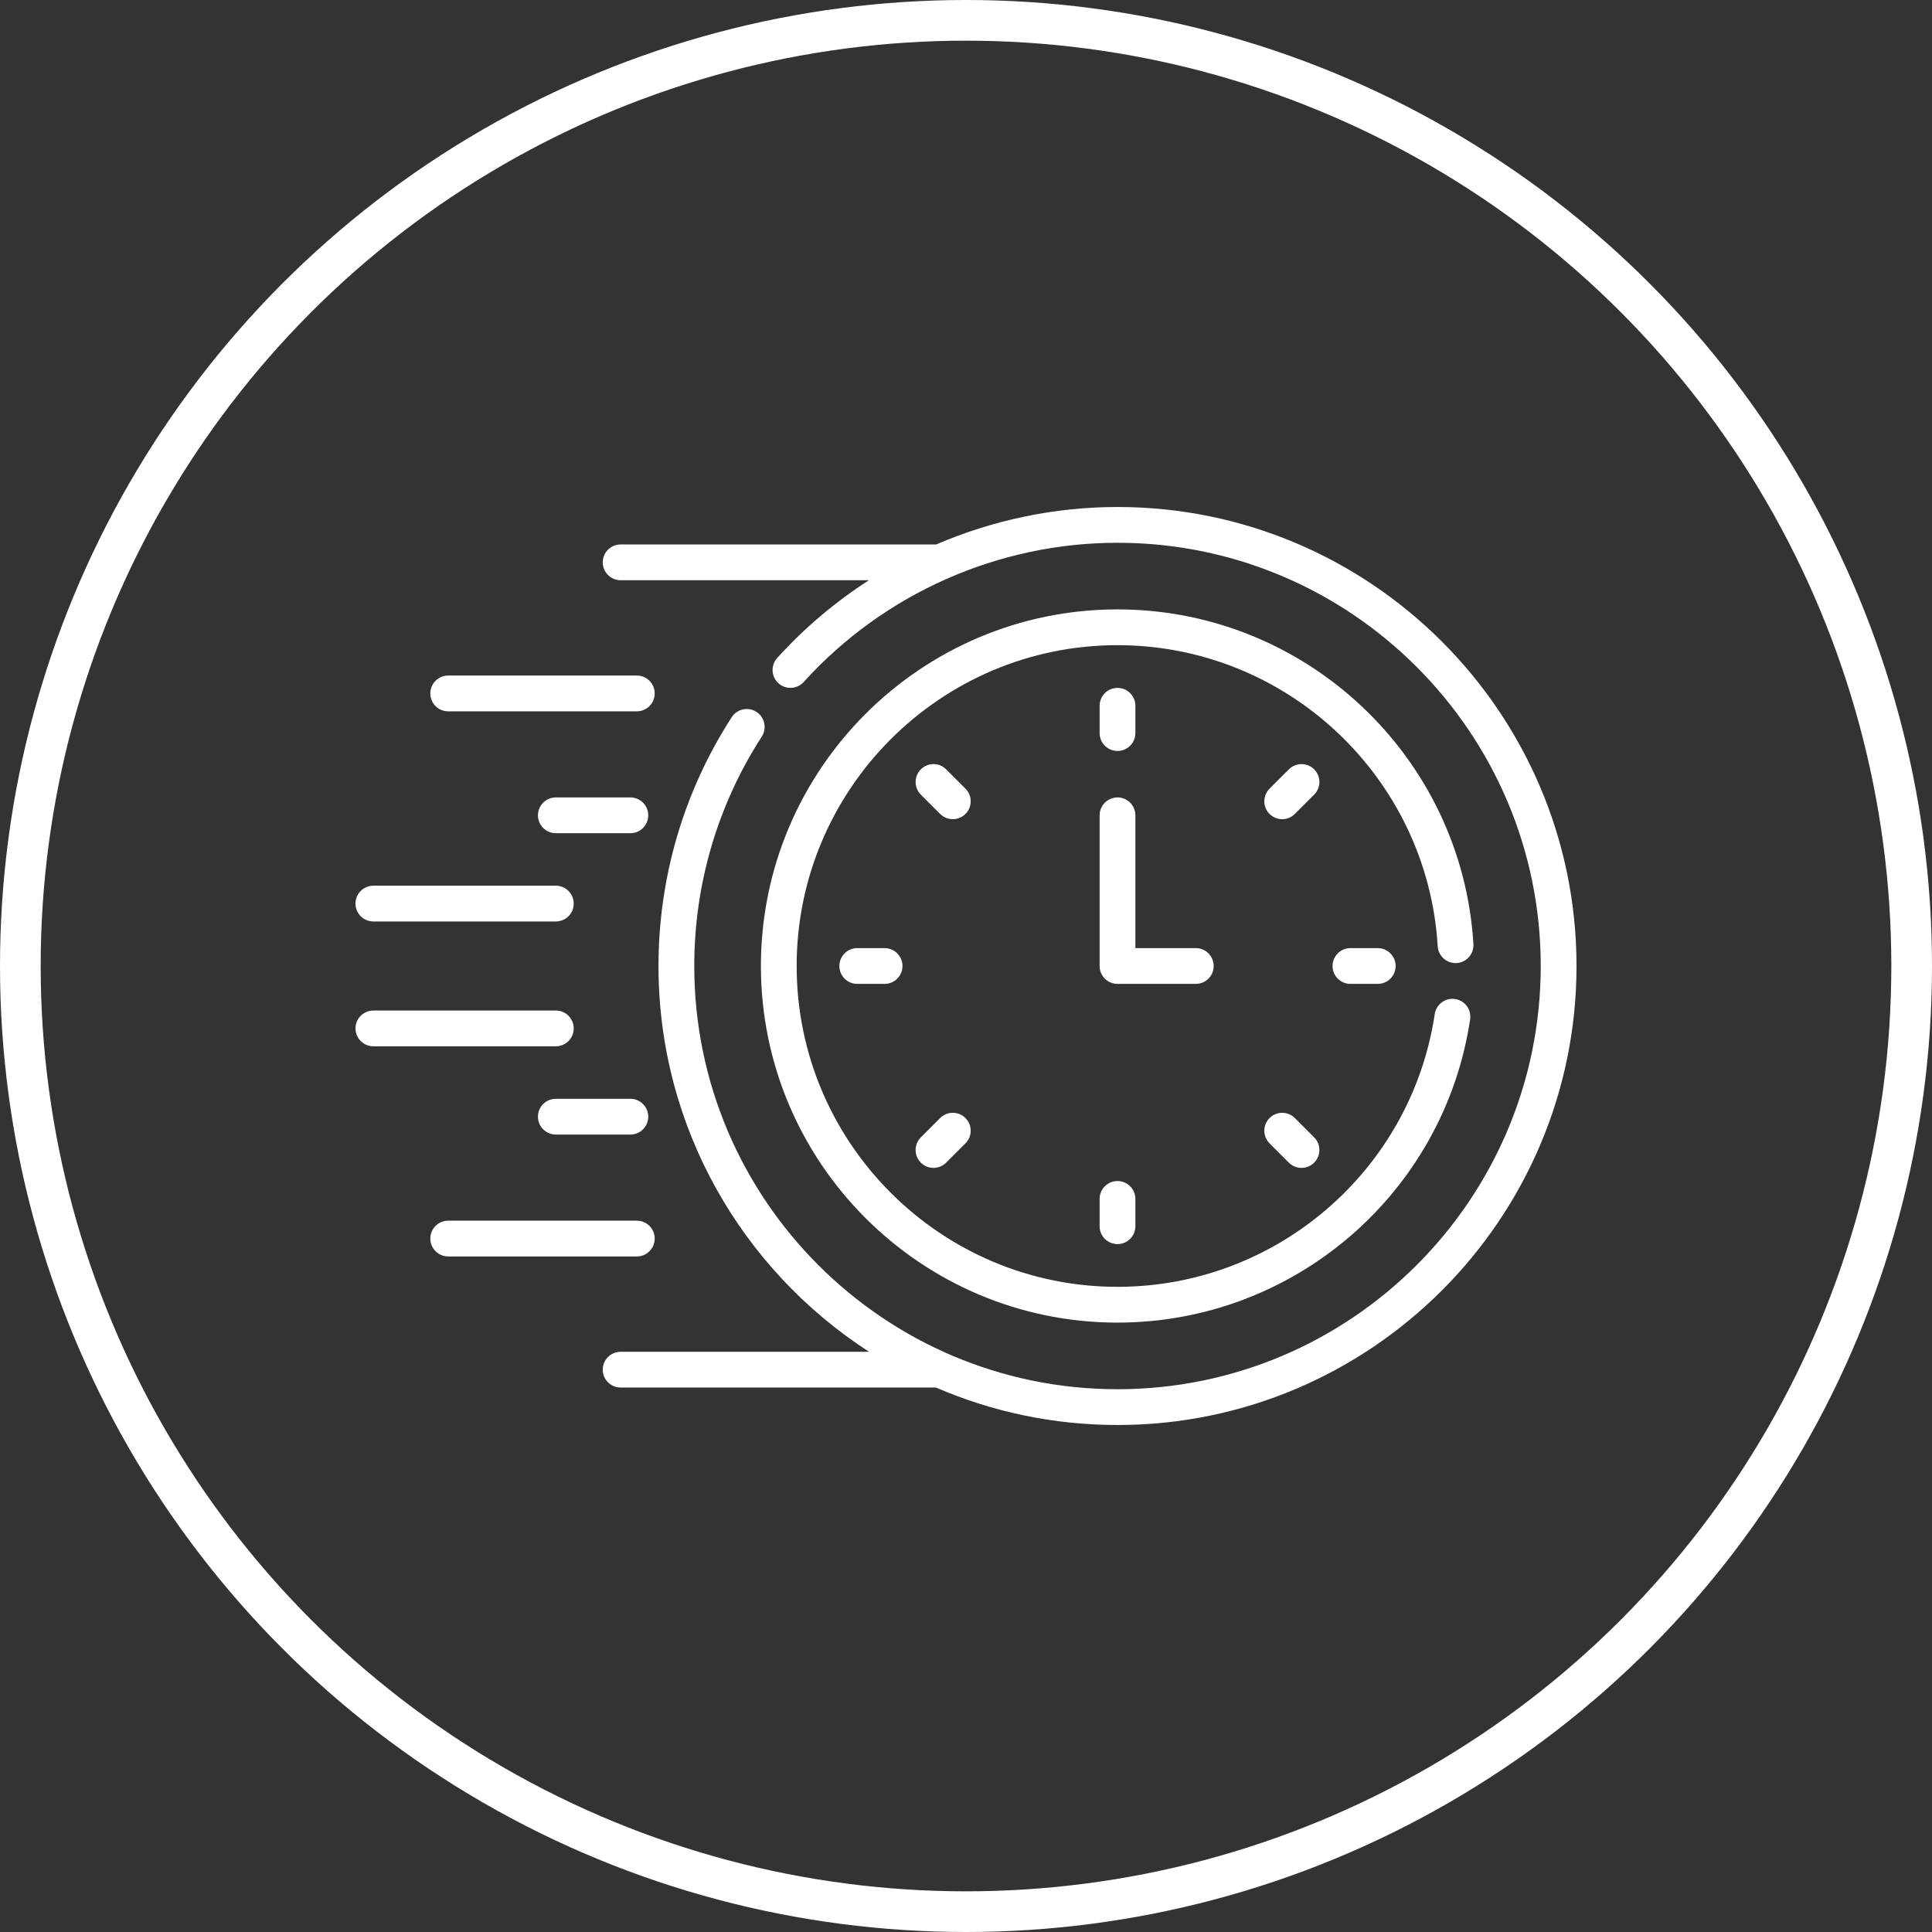 <svg width="95" height="95" viewBox="0 0 95 95" fill="none" xmlns="http://www.w3.org/2000/svg">
<rect x="0" y="0" width="95" height="95" fill="#333333" stroke="none"/>
<g clip-path="url(#clip0)">
<path d="M22.038 34.977H31.314C31.8 34.977 32.193 34.584 32.193 34.098C32.193 33.612 31.8 33.218 31.314 33.218H22.038C21.553 33.218 21.159 33.612 21.159 34.098C21.159 34.584 21.553 34.977 22.038 34.977Z" fill="white"/>
<path d="M30.996 39.211H27.332C26.846 39.211 26.452 39.605 26.452 40.091C26.452 40.577 26.846 40.97 27.332 40.97H30.996C31.481 40.97 31.875 40.577 31.875 40.091C31.875 39.605 31.481 39.211 30.996 39.211Z" fill="white"/>
<path d="M18.36 45.31H27.332C27.817 45.31 28.211 44.917 28.211 44.431C28.211 43.945 27.817 43.551 27.332 43.551H18.36C17.874 43.551 17.48 43.945 17.48 44.431C17.48 44.917 17.874 45.31 18.36 45.31Z" fill="white"/>
<path d="M32.193 60.902C32.193 60.416 31.8 60.023 31.314 60.023H22.038C21.553 60.023 21.159 60.416 21.159 60.902C21.159 61.388 21.553 61.782 22.038 61.782H31.314C31.8 61.782 32.193 61.388 32.193 60.902Z" fill="white"/>
<path d="M30.996 54.03H27.332C26.846 54.03 26.452 54.423 26.452 54.909C26.452 55.395 26.846 55.789 27.332 55.789H30.996C31.481 55.789 31.875 55.395 31.875 54.909C31.875 54.423 31.481 54.03 30.996 54.03Z" fill="white"/>
<path d="M28.211 50.569C28.211 50.083 27.817 49.69 27.332 49.69H18.36C17.874 49.69 17.48 50.083 17.48 50.569C17.48 51.055 17.874 51.449 18.36 51.449H27.332C27.817 51.449 28.211 51.055 28.211 50.569Z" fill="white"/>
<path d="M54.95 36.926C55.436 36.926 55.829 36.532 55.829 36.047V34.704C55.829 34.218 55.436 33.825 54.95 33.825C54.464 33.825 54.07 34.218 54.07 34.704V36.047C54.07 36.532 54.464 36.926 54.95 36.926Z" fill="white"/>
<path d="M64.62 37.83C64.276 37.487 63.719 37.487 63.376 37.83L62.426 38.779C62.083 39.123 62.083 39.68 62.426 40.023C62.77 40.367 63.327 40.367 63.67 40.023L64.62 39.074C64.963 38.73 64.963 38.174 64.62 37.83Z" fill="white"/>
<path d="M66.403 46.62C65.917 46.62 65.524 47.014 65.524 47.5C65.524 47.986 65.917 48.38 66.403 48.38H67.746C68.231 48.38 68.625 47.986 68.625 47.5C68.625 47.014 68.231 46.62 67.746 46.62H66.403Z" fill="white"/>
<path d="M63.67 54.977C63.327 54.633 62.77 54.633 62.426 54.977C62.083 55.32 62.083 55.877 62.426 56.221L63.376 57.17C63.719 57.513 64.276 57.513 64.62 57.17C64.963 56.826 64.963 56.269 64.62 55.926L63.67 54.977Z" fill="white"/>
<path d="M54.07 58.953V60.296C54.07 60.782 54.464 61.175 54.95 61.175C55.436 61.175 55.829 60.782 55.829 60.296V58.953C55.829 58.468 55.436 58.074 54.95 58.074C54.464 58.074 54.07 58.468 54.07 58.953Z" fill="white"/>
<path d="M46.229 54.977L45.28 55.926C44.936 56.27 44.936 56.826 45.28 57.17C45.623 57.513 46.18 57.513 46.523 57.17L47.473 56.221C47.816 55.877 47.816 55.32 47.473 54.977C47.13 54.633 46.573 54.633 46.229 54.977Z" fill="white"/>
<path d="M42.154 46.62C41.668 46.62 41.274 47.014 41.274 47.5C41.274 47.986 41.668 48.38 42.154 48.38H43.496C43.982 48.38 44.376 47.986 44.376 47.5C44.376 47.014 43.982 46.62 43.496 46.62H42.154Z" fill="white"/>
<path d="M47.473 38.779L46.523 37.83C46.18 37.487 45.623 37.487 45.28 37.83C44.936 38.174 44.936 38.73 45.28 39.074L46.229 40.023C46.573 40.367 47.13 40.367 47.473 40.023C47.816 39.68 47.816 39.123 47.473 38.779Z" fill="white"/>
<path d="M59.679 47.5C59.679 47.014 59.285 46.62 58.8 46.62H55.829V40.091C55.829 39.605 55.436 39.211 54.95 39.211C54.464 39.211 54.07 39.605 54.07 40.091V47.5C54.07 47.986 54.464 48.379 54.95 48.379H58.8C59.285 48.379 59.679 47.986 59.679 47.5Z" fill="white"/>
<path d="M71.626 47.355C72.111 47.325 72.48 46.908 72.451 46.424C71.891 37.195 64.204 29.965 54.95 29.965C45.281 29.965 37.415 37.831 37.415 47.5C37.415 57.169 45.281 65.035 54.95 65.035C63.612 65.035 71.003 58.688 72.289 50.124C72.361 49.644 72.03 49.196 71.55 49.124C71.071 49.052 70.622 49.382 70.549 49.863C69.394 57.557 62.751 63.276 54.95 63.276C46.251 63.276 39.173 56.199 39.173 47.5C39.173 38.801 46.251 31.724 54.95 31.724C63.276 31.724 70.192 38.228 70.695 46.53C70.724 47.015 71.141 47.383 71.626 47.355Z" fill="white"/>
<path d="M54.95 24.93C51.856 24.93 48.825 25.572 46.035 26.772H30.518C30.032 26.772 29.638 27.165 29.638 27.651C29.638 28.137 30.032 28.531 30.518 28.531H42.727C41.076 29.593 39.556 30.875 38.216 32.354C37.89 32.714 37.918 33.27 38.278 33.596C38.638 33.922 39.194 33.895 39.52 33.535C43.46 29.184 49.084 26.689 54.95 26.689C66.425 26.689 75.761 36.025 75.761 47.5C75.761 58.975 66.425 68.311 54.95 68.311C43.474 68.311 34.138 58.975 34.138 47.5C34.138 43.481 35.286 39.581 37.458 36.221C37.721 35.813 37.604 35.268 37.196 35.005C36.788 34.741 36.244 34.858 35.98 35.266C33.624 38.912 32.379 43.142 32.379 47.5C32.379 55.447 36.508 62.446 42.732 66.469H30.518C30.032 66.469 29.638 66.863 29.638 67.349C29.638 67.835 30.032 68.228 30.518 68.228H46.023C48.763 69.412 51.781 70.07 54.95 70.07C67.395 70.07 77.52 59.945 77.52 47.5C77.52 35.055 67.395 24.93 54.95 24.93Z" fill="white"/>
</g>
<circle cx="47.5" cy="47.5" r="46.5" stroke="white" stroke-width="2"/>
<defs>
<clipPath id="clip0">
<rect width="60.04" height="60.04" fill="white" transform="translate(17.48 17.48)"/>
</clipPath>
</defs>
</svg>
